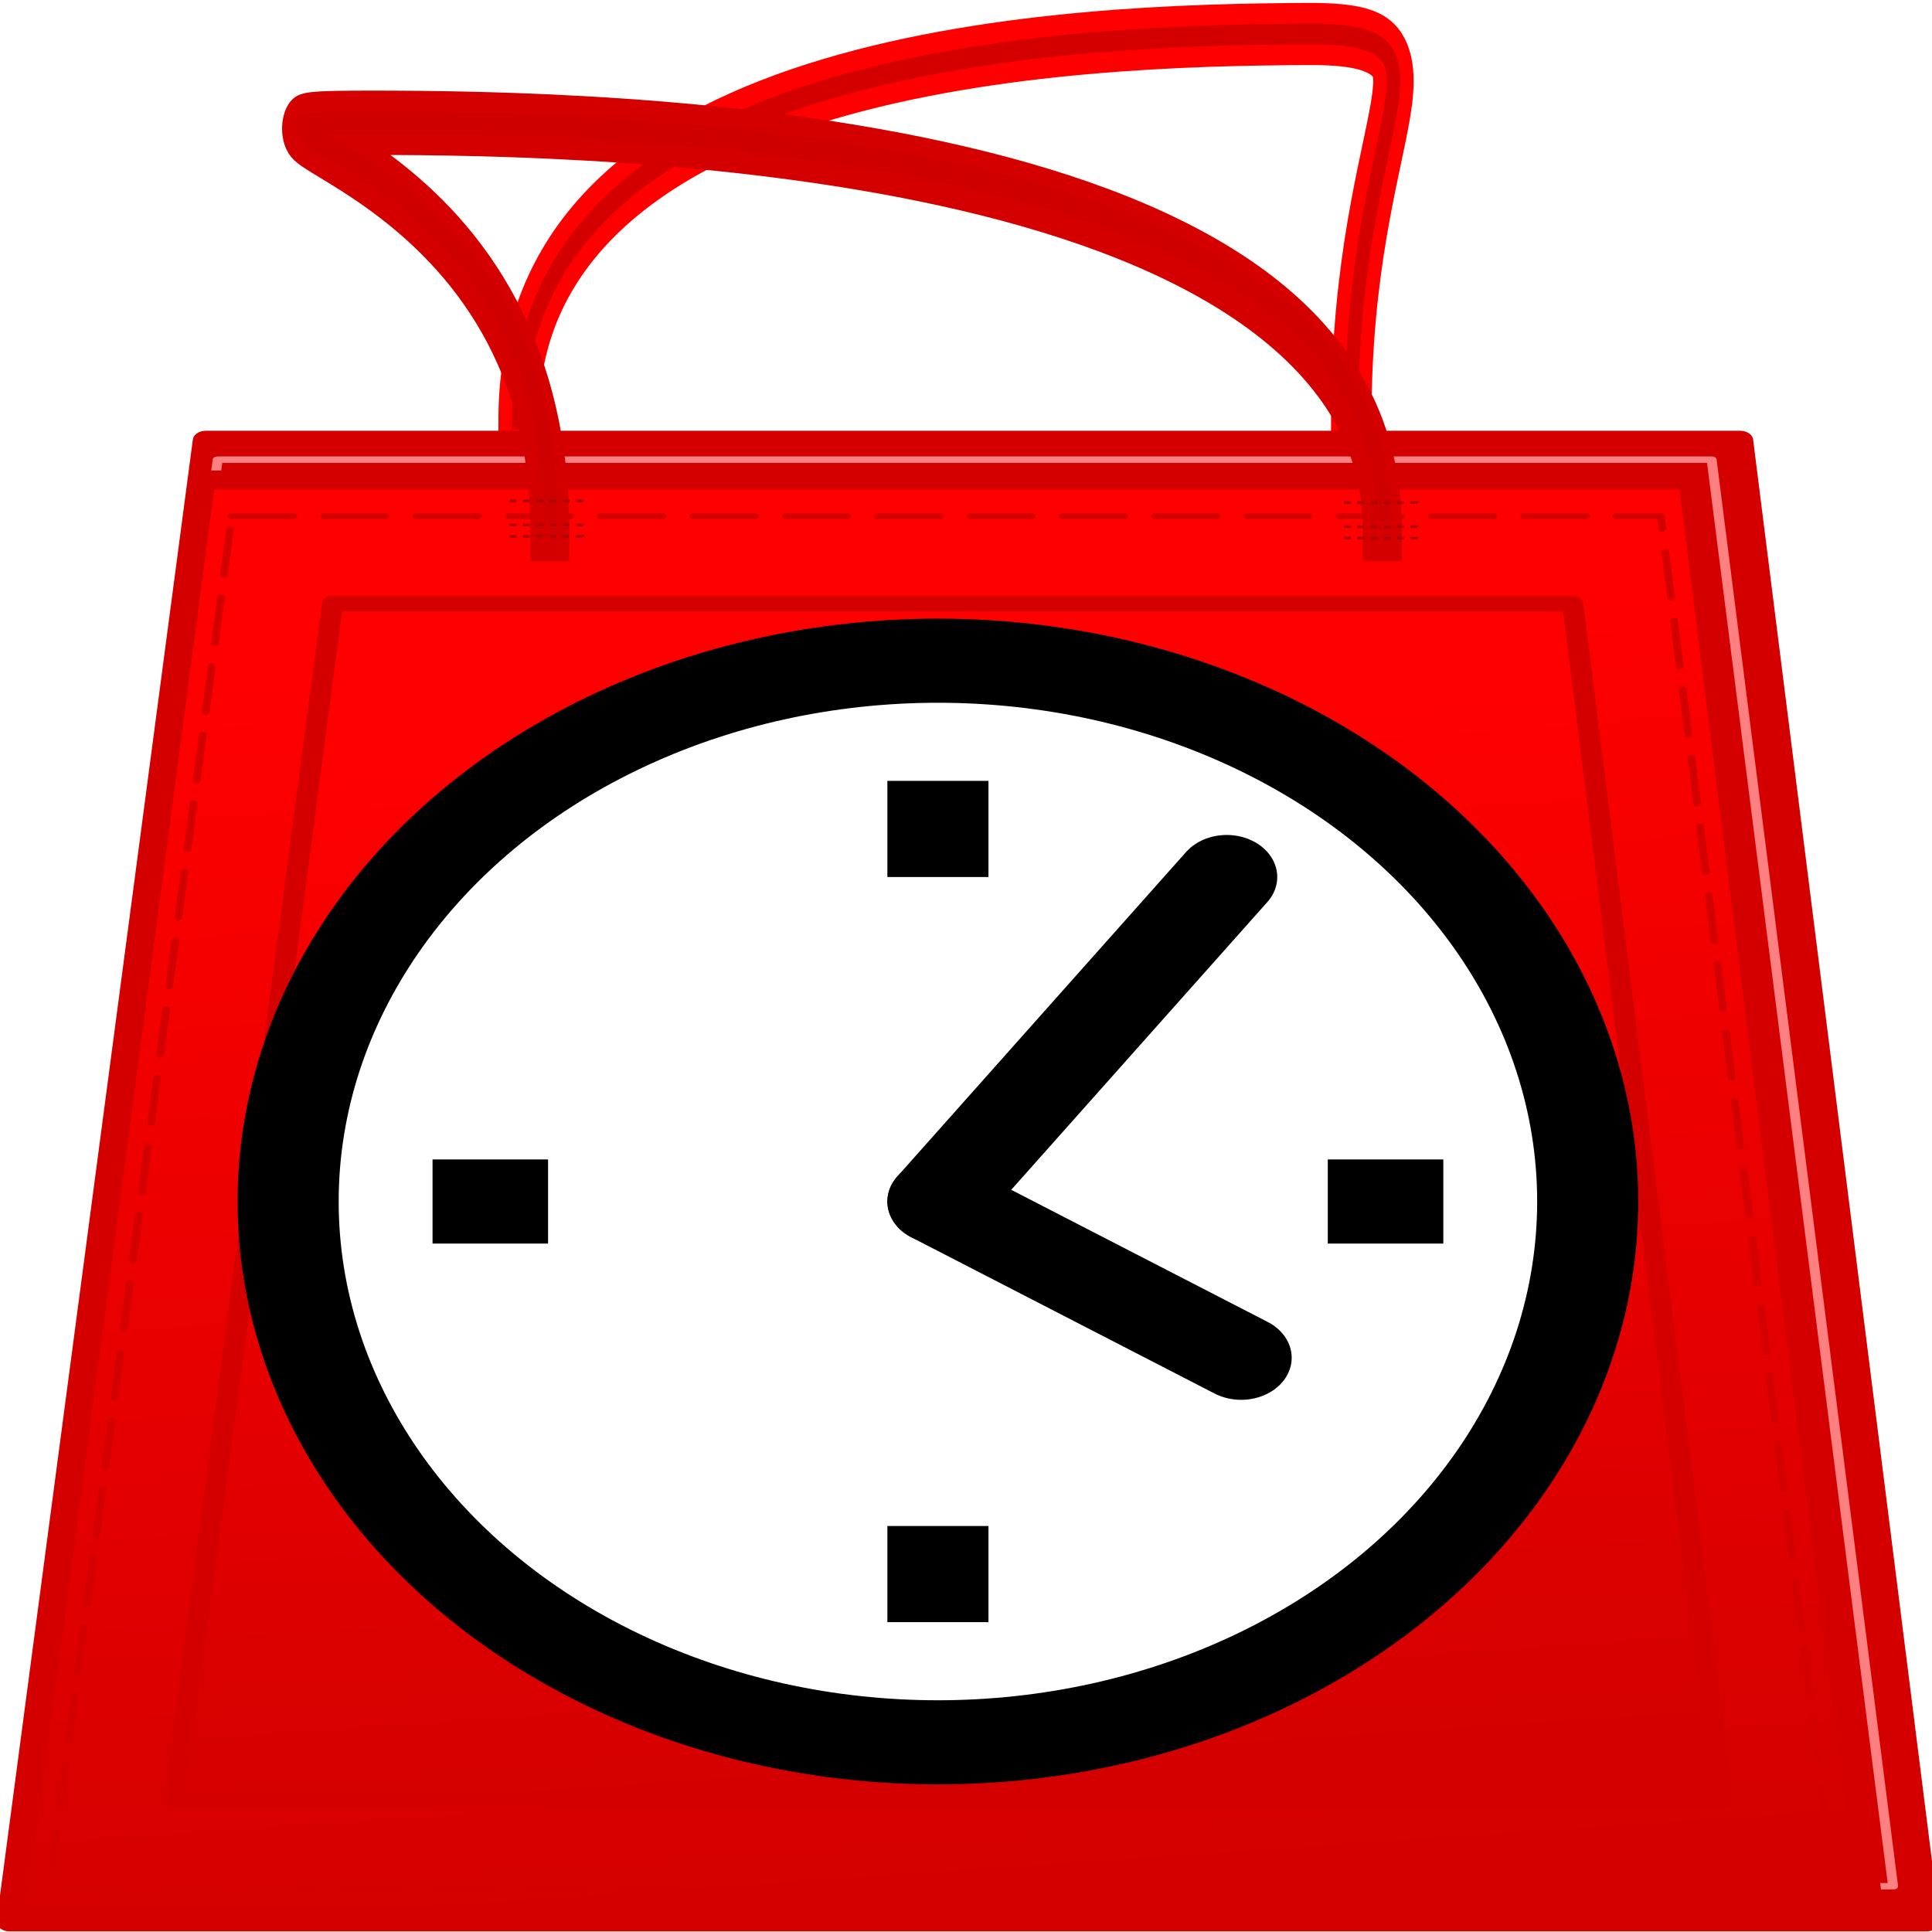 <?xml version="1.0" encoding="UTF-8" standalone="no"?>
<!-- Created with Inkscape (http://www.inkscape.org/) -->

<svg
   xmlns:dc="http://purl.org/dc/elements/1.1/"
   xmlns:cc="http://creativecommons.org/ns#"
   xmlns:rdf="http://www.w3.org/1999/02/22-rdf-syntax-ns#"
   xmlns:svg="http://www.w3.org/2000/svg"
   xmlns="http://www.w3.org/2000/svg"
   xmlns:xlink="http://www.w3.org/1999/xlink"
   xmlns:sodipodi="http://sodipodi.sourceforge.net/DTD/sodipodi-0.dtd"
   xmlns:inkscape="http://www.inkscape.org/namespaces/inkscape"
   width="900"
   height="900"
   id="svg3145"
   version="1.1"
   inkscape:version="0.48.2 r9819"
   sodipodi:docname="logov2.svg">
  <defs
     id="defs3147">
    <filter
       color-interpolation-filters="sRGB"
       inkscape:collect="always"
       id="filter3952"
       x="-0.065"
       width="1.13"
       y="-0.36"
       height="1.721">
      <feGaussianBlur
         inkscape:collect="always"
         stdDeviation="19.649"
         id="feGaussianBlur3954" />
    </filter>
    <filter
       color-interpolation-filters="sRGB"
       inkscape:collect="always"
       id="filter3900"
       x="-0.033"
       width="1.066"
       y="-0.116"
       height="1.232">
      <feGaussianBlur
         inkscape:collect="always"
         stdDeviation="3.134"
         id="feGaussianBlur3902" />
    </filter>
    <filter
       color-interpolation-filters="sRGB"
       inkscape:collect="always"
       id="filter3812">
      <feGaussianBlur
         inkscape:collect="always"
         stdDeviation="3.053"
         id="feGaussianBlur3814" />
    </filter>
    <linearGradient
       inkscape:collect="always"
       xlink:href="#linearGradient2999"
       id="linearGradient3828"
       gradientUnits="userSpaceOnUse"
       gradientTransform="matrix(0.794,0,0,2.32,873.367,-678.079)"
       x1="391.729"
       y1="576.585"
       x2="385.748"
       y2="385.294" />
    <linearGradient
       inkscape:collect="always"
       id="linearGradient2999">
      <stop
         style="stop-color:#d40000;stop-opacity:1;"
         offset="0"
         id="stop3001" />
      <stop
         style="stop-color:#ff0000;stop-opacity:1"
         offset="1"
         id="stop3003" />
    </linearGradient>
    <linearGradient
       inkscape:collect="always"
       xlink:href="#linearGradient2999"
       id="linearGradient3834"
       gradientUnits="userSpaceOnUse"
       gradientTransform="matrix(0.661,0,0,1.933,927.214,-493.506)"
       x1="391.729"
       y1="576.585"
       x2="385.748"
       y2="385.294" />
    <filter
       color-interpolation-filters="sRGB"
       inkscape:collect="always"
       id="filter3894">
      <feGaussianBlur
         inkscape:collect="always"
         stdDeviation="1.414"
         id="feGaussianBlur3896" />
    </filter>
    <linearGradient
       inkscape:collect="always"
       xlink:href="#linearGradient2999"
       id="linearGradient3423"
       gradientUnits="userSpaceOnUse"
       gradientTransform="matrix(0.794,0,0,2.32,873.367,-678.079)"
       x1="391.729"
       y1="576.585"
       x2="385.748"
       y2="385.294" />
    <linearGradient
       inkscape:collect="always"
       xlink:href="#linearGradient2999"
       id="linearGradient3425"
       gradientUnits="userSpaceOnUse"
       gradientTransform="matrix(0.661,0,0,1.933,927.214,-493.506)"
       x1="391.729"
       y1="576.585"
       x2="385.748"
       y2="385.294" />
  </defs>
  <sodipodi:namedview
     id="base"
     pagecolor="#ffffff"
     bordercolor="#666666"
     borderopacity="1.0"
     inkscape:pageopacity="0.0"
     inkscape:pageshadow="2"
     inkscape:zoom="0.35"
     inkscape:cx="210.40431"
     inkscape:cy="380.03427"
     inkscape:document-units="px"
     inkscape:current-layer="layer1"
     showgrid="false"
     inkscape:window-width="1366"
     inkscape:window-height="742"
     inkscape:window-x="0"
     inkscape:window-y="26"
     inkscape:window-maximized="1"
     fit-margin-top="0"
     fit-margin-left="0"
     fit-margin-right="0"
     fit-margin-bottom="0" />
  <g
     inkscape:label="Ebene 1"
     inkscape:groupmode="layer"
     id="layer1"
     transform="translate(-139.596,-12.396)">
    <g
       id="g3923"
       transform="matrix(1.801,0,0,1.345,-1558.091,4.23)">
      <path
         sodipodi:nodetypes="cssc"
         inkscape:connector-curvature="0"
         id="path3816"
         d="m 1292.143,53.523 c 0,61.688 -144.704,64.64 -204.173,64.819 -42.027,0.126 -11.184,-12.487 -11.184,-64.819 l 0,-5e-6"
         style="fill:none;stroke:#ff0000;stroke-width:10.455;stroke-linecap:square;stroke-linejoin:round;stroke-miterlimit:4;stroke-opacity:1;stroke-dasharray:none;stroke-dashoffset:0"
         transform="matrix(-1,0,0,-2.058,2368.93,261.393)" />
      <path
         transform="matrix(-1,0,0,-2.058,2368.93,261.393)"
         style="fill:none;stroke:#d40000;stroke-width:3.485;stroke-linecap:square;stroke-linejoin:round;stroke-miterlimit:4;stroke-opacity:1;stroke-dasharray:none;stroke-dashoffset:0;filter:url(#filter3900)"
         d="m 1292.143,53.523 c 0,61.688 -144.704,64.64 -204.173,64.819 -42.027,0.126 -11.184,-12.487 -11.184,-64.819 l 0,-5e-6"
         id="path3898"
         inkscape:connector-curvature="0"
         sodipodi:nodetypes="cssc" />
      <path
         style="fill:#d40000;fill-opacity:1;stroke:#d40000;stroke-width:6.735;stroke-linecap:round;stroke-linejoin:round;stroke-miterlimit:4;stroke-opacity:1;stroke-dashoffset:0"
         d="m 995.868,158.636 396.87,0 48.205,512.998 -495.818,0 z"
         id="path3018"
         inkscape:connector-curvature="0"
         sodipodi:nodetypes="ccccc" />
      <path
         transform="matrix(0.861,0,0,0.748,178.17,32.707)"
         sodipodi:nodetypes="ccccc"
         inkscape:connector-curvature="0"
         id="path3034"
         d="m 953.274,177.239 448.802,0 54.513,660.563 -560.697,0 z"
         style="fill:none;stroke:#ff8080;stroke-width:3;stroke-linecap:round;stroke-linejoin:round;stroke-miterlimit:4;stroke-opacity:1;stroke-dashoffset:0;filter:url(#filter3812)" />
      <path
         sodipodi:nodetypes="ccccc"
         inkscape:connector-curvature="0"
         id="rect3013"
         d="m 995.076,172.313 384.93,0 46.755,497.564 -480.901,0 z"
         style="fill:url(#linearGradient3423);fill-opacity:1;stroke:#d40000;stroke-width:6.533;stroke-linecap:round;stroke-linejoin:round;stroke-miterlimit:4;stroke-opacity:1;stroke-dashoffset:0" />
      <path
         sodipodi:nodetypes="cssc"
         inkscape:connector-curvature="0"
         id="path3818"
         d="m 1292.143,53.523 c 0,61.688 105.466,63.769 45.997,63.769 -59.469,0 -261.354,-2.081 -261.354,-63.769 l 0,-5e-6"
         style="fill:none;stroke:#d40000;stroke-width:10.096;stroke-linecap:square;stroke-linejoin:round;stroke-miterlimit:4;stroke-opacity:1;stroke-dasharray:none;stroke-dashoffset:0"
         transform="matrix(-1,0,0,-2.207,2376.96,307.463)" />
      <path
         style="fill:url(#linearGradient3425);fill-opacity:1;stroke:#d40000;stroke-width:5.444;stroke-linecap:round;stroke-linejoin:round;stroke-miterlimit:4;stroke-opacity:1;stroke-dashoffset:0"
         d="m 1028.639,215.162 320.779,0 38.963,414.642 -400.756,0 z"
         id="path3832"
         inkscape:connector-curvature="0"
         sodipodi:nodetypes="ccccc" />
      <path
         sodipodi:nodetypes="ccccc"
         inkscape:connector-curvature="0"
         id="path3842-6"
         d="m 1002.596,184.825 369.619,0 44.896,475.744 -461.774,0 z"
         style="fill:none;stroke:#d40000;stroke-width:1.99;stroke-linecap:round;stroke-linejoin:round;stroke-miterlimit:4;stroke-opacity:1;stroke-dasharray:15.919, 7.959;stroke-dashoffset:0" />
      <path
         transform="matrix(-1,0,0,-2.11,2376.96,296.047)"
         style="opacity:0.174;fill:none;stroke:#2b0000;stroke-width:3.365;stroke-linecap:square;stroke-linejoin:round;stroke-miterlimit:4;stroke-opacity:1;stroke-dasharray:none;stroke-dashoffset:0;filter:url(#filter3894)"
         d="m 1292.143,53.523 c 0,61.688 105.466,63.769 45.997,63.769 -59.469,0 -261.354,-2.081 -261.354,-63.769 l 0,-5e-6"
         id="path3884"
         inkscape:connector-curvature="0"
         sodipodi:nodetypes="cssc" />
      <g
         id="g3910">
        <path
           style="fill:none;stroke:#aa0000;stroke-width:0.858;stroke-linecap:butt;stroke-linejoin:miter;stroke-miterlimit:4;stroke-opacity:1;stroke-dasharray:1.715, 1.715;stroke-dashoffset:0"
           d="m 1074.49,179.563 c 17.879,0 18.751,0 18.751,0 l 0,1.186"
           id="path3904"
           inkscape:connector-curvature="0" />
        <path
           inkscape:connector-curvature="0"
           id="path3906"
           d="m 1074.49,187.864 c 17.879,0 18.751,0 18.751,0 l 0,1.186"
           style="fill:none;stroke:#aa0000;stroke-width:0.858;stroke-linecap:butt;stroke-linejoin:miter;stroke-miterlimit:4;stroke-opacity:1;stroke-dasharray:1.715, 1.715;stroke-dashoffset:0" />
        <path
           style="fill:none;stroke:#aa0000;stroke-width:0.858;stroke-linecap:butt;stroke-linejoin:miter;stroke-miterlimit:4;stroke-opacity:1;stroke-dasharray:1.715, 1.715;stroke-dashoffset:0"
           d="m 1074.49,191.864 c 17.879,0 18.751,0 18.751,0 l 0,1.186"
           id="path3908"
           inkscape:connector-curvature="0" />
      </g>
      <g
         transform="translate(215.828,0.593)"
         id="g3915">
        <path
           inkscape:connector-curvature="0"
           id="path3917"
           d="m 1074.49,179.563 c 17.879,0 18.751,0 18.751,0 l 0,1.186"
           style="fill:none;stroke:#aa0000;stroke-width:0.858;stroke-linecap:butt;stroke-linejoin:miter;stroke-miterlimit:4;stroke-opacity:1;stroke-dasharray:1.715, 1.715;stroke-dashoffset:0" />
        <path
           style="fill:none;stroke:#aa0000;stroke-width:0.858;stroke-linecap:butt;stroke-linejoin:miter;stroke-miterlimit:4;stroke-opacity:1;stroke-dasharray:1.715, 1.715;stroke-dashoffset:0"
           d="m 1074.49,187.864 c 17.879,0 18.751,0 18.751,0 l 0,1.186"
           id="path3919"
           inkscape:connector-curvature="0" />
        <path
           inkscape:connector-curvature="0"
           id="path3921"
           d="m 1074.49,191.864 c 17.879,0 18.751,0 18.751,0 l 0,1.186"
           style="fill:none;stroke:#aa0000;stroke-width:0.858;stroke-linecap:butt;stroke-linejoin:miter;stroke-miterlimit:4;stroke-opacity:1;stroke-dasharray:1.715, 1.715;stroke-dashoffset:0" />
      </g>
    </g>
    <g
       transform="matrix(13.453,0,0,11.197,206.558,264.19)"
       id="Icon">
      <circle
         d="M 50,27.5 C 50,39.926 39.926,50 27.5,50 15.074,50 5,39.926 5,27.5 5,15.074 15.074,5 27.5,5 39.926,5 50,15.074 50,27.5 z"
         style="fill:#ffffff;stroke:#000000;stroke-width:3.5"
         sodipodi:ry="22.5"
         sodipodi:rx="22.5"
         sodipodi:cy="27.5"
         sodipodi:cx="27.5"
         r="22.5"
         cx="27.5"
         cy="27.5"
         id="circle3087" />
      <line
         style="fill:none;stroke:#000000;stroke-width:3.5"
         x1="27.5"
         x2="27.5"
         y1="10"
         y2="14"
         id="line3089" />
      <line
         style="fill:none;stroke:#000000;stroke-width:3.5"
         x1="27.5"
         x2="27.5"
         y1="41"
         y2="45"
         id="line3091" />
      <line
         style="fill:none;stroke:#000000;stroke-width:3.5"
         x1="41"
         x2="45"
         y1="27.5"
         y2="27.5"
         id="line3093" />
      <line
         style="fill:none;stroke:#000000;stroke-width:3.5"
         x1="10"
         x2="14"
         y1="27.5"
         y2="27.5"
         id="line3095" />
      <line
         style="fill:none;stroke:#000000;stroke-width:3.5;stroke-linecap:round"
         x1="37.5"
         x2="27.5"
         y1="14"
         y2="27.5"
         id="line3097" />
      <line
         style="fill:none;stroke:#000000;stroke-width:3.5;stroke-linecap:round"
         x1="27.5"
         x2="38"
         y1="27.5"
         y2="34"
         id="line3099" />
    </g>
  </g>
</svg>
